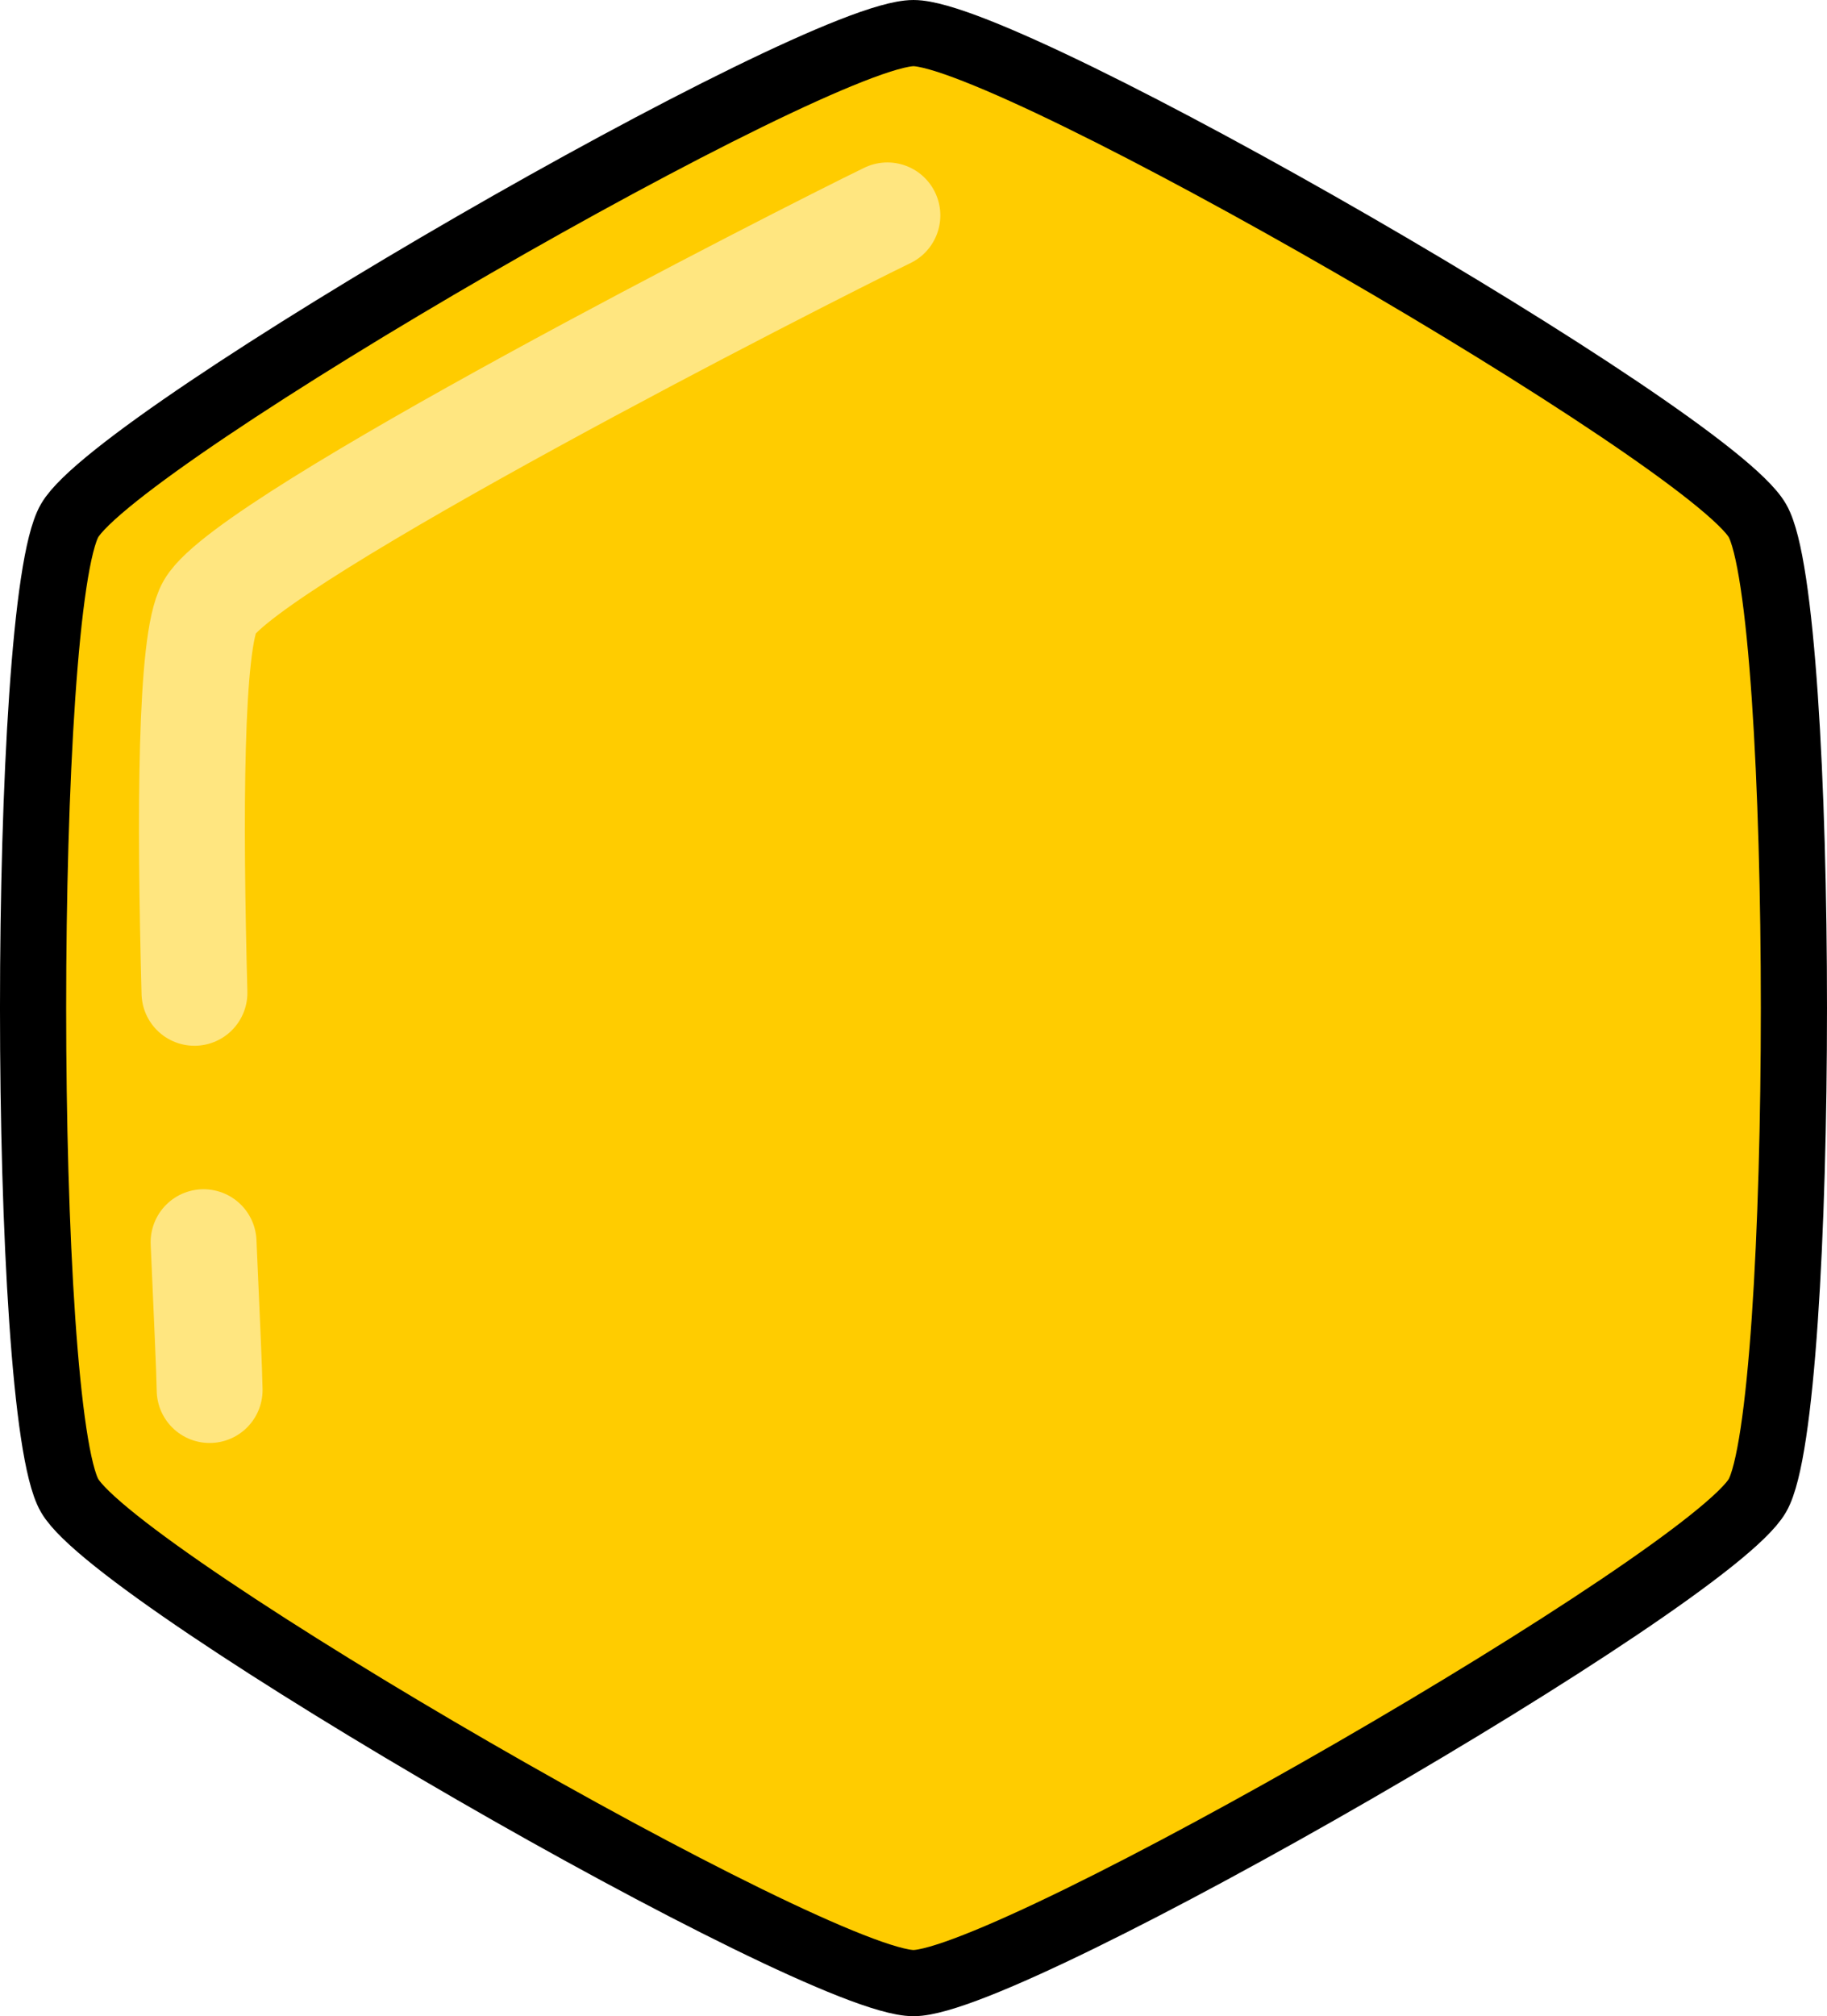 <?xml version="1.0" encoding="UTF-8" standalone="no"?>
<!-- Created with Inkscape (http://www.inkscape.org/) -->

<svg
   xmlns:dc="http://purl.org/dc/elements/1.1/"
   xmlns:cc="http://creativecommons.org/ns#"
   xmlns:rdf="http://www.w3.org/1999/02/22-rdf-syntax-ns#"
   xmlns:svg="http://www.w3.org/2000/svg"
   xmlns="http://www.w3.org/2000/svg"
   xmlns:sodipodi="http://sodipodi.sourceforge.net/DTD/sodipodi-0.dtd"
   xmlns:inkscape="http://www.inkscape.org/namespaces/inkscape"
   width="461.735"
   height="509.252"
   viewBox="0 0 461.735 509.252"
   id="svg2"
   version="1.1"
   inkscape:version="0.91 r13725"
   sodipodi:docname="eusocial_logo_blank_small.svg">
  <defs
     id="defs4" />
  <sodipodi:namedview
     id="base"
     pagecolor="#ffffff"
     bordercolor="#666666"
     borderopacity="1.0"
     inkscape:pageopacity="0.0"
     inkscape:pageshadow="2"
     inkscape:zoom="0.35"
     inkscape:cx="-466.47682"
     inkscape:cy="820.62619"
     inkscape:document-units="px"
     inkscape:current-layer="layer1"
     showgrid="false"
     inkscape:snap-bbox="true"
     inkscape:snap-bbox-midpoints="true"
     fit-margin-top="0"
     fit-margin-left="0"
     fit-margin-right="0"
     fit-margin-bottom="0"
     showborder="true"
     inkscape:window-width="1920"
     inkscape:window-height="1056"
     inkscape:window-x="0"
     inkscape:window-y="24"
     inkscape:window-maximized="1"
     inkscape:bbox-nodes="true"
     inkscape:snap-to-guides="true"
     showguides="true"
     inkscape:guide-bbox="true"
     inkscape:object-nodes="true"
     inkscape:snap-smooth-nodes="true"
     units="px">
    <sodipodi:guide
       position="598.929,413.929"
       orientation="1,0"
       id="guide4283" />
    <sodipodi:guide
       position="116.582,748.845"
       orientation="0,1"
       id="guide4296" />
  </sodipodi:namedview>
  <g
     inkscape:label="Layer 1"
     inkscape:groupmode="layer"
     id="layer1"
     transform="translate(-300.561,-518.069)">
    <path
       sodipodi:type="star"
       style="fill:#ffcc00;fill-rule:evenodd;stroke:#000000;stroke-width:16.722;stroke-linecap:butt;stroke-linejoin:round;stroke-miterlimit:4;stroke-dasharray:none;stroke-opacity:1"
       id="path3336"
       sodipodi:sides="6"
       sodipodi:cx="531.42859"
       sodipodi:cy="772.69464"
       sodipodi:r1="246.26479"
       sodipodi:r2="246.26479"
       sodipodi:arg1="0.52359878"
       sodipodi:arg2="1.0471976"
       inkscape:flatsided="true"
       inkscape:rounded="0.1"
       inkscape:randomized="0"
       d="m 744.7,895.827 c -12.313,21.327 -188.645,123.132 -213.272,123.132 -24.626,0 -200.958,-101.805 -213.272,-123.132 -12.313,-21.327 -12.313,-224.938 0,-246.265 12.313,-21.327 188.645,-123.132 213.272,-123.132 24.626,0 200.958,101.805 213.272,123.132 12.313,21.327 12.313,224.938 0,246.265 z" />
    <path
       style="fill:none;fill-rule:evenodd;stroke:#ffe680;stroke-width:26.755;stroke-linecap:round;stroke-linejoin:round;stroke-miterlimit:4;stroke-dasharray:none;stroke-opacity:1"
       d="m 353.542,869.16 c -0.084,-5.238 -0.743,-19.148 -1.532,-37.335 m -2.302,-62.993 c -0.597,-22.344 -0.875,-44.568 -0.385,-62.277 0.49,-17.709 1.747,-30.902 4.219,-35.185 9.889,-17.129 149.6,-88.383 171.29,-98.894"
       id="path3336-5"
       inkscape:connector-curvature="0"
       sodipodi:nodetypes="cccssc" />
  </g>
</svg>
